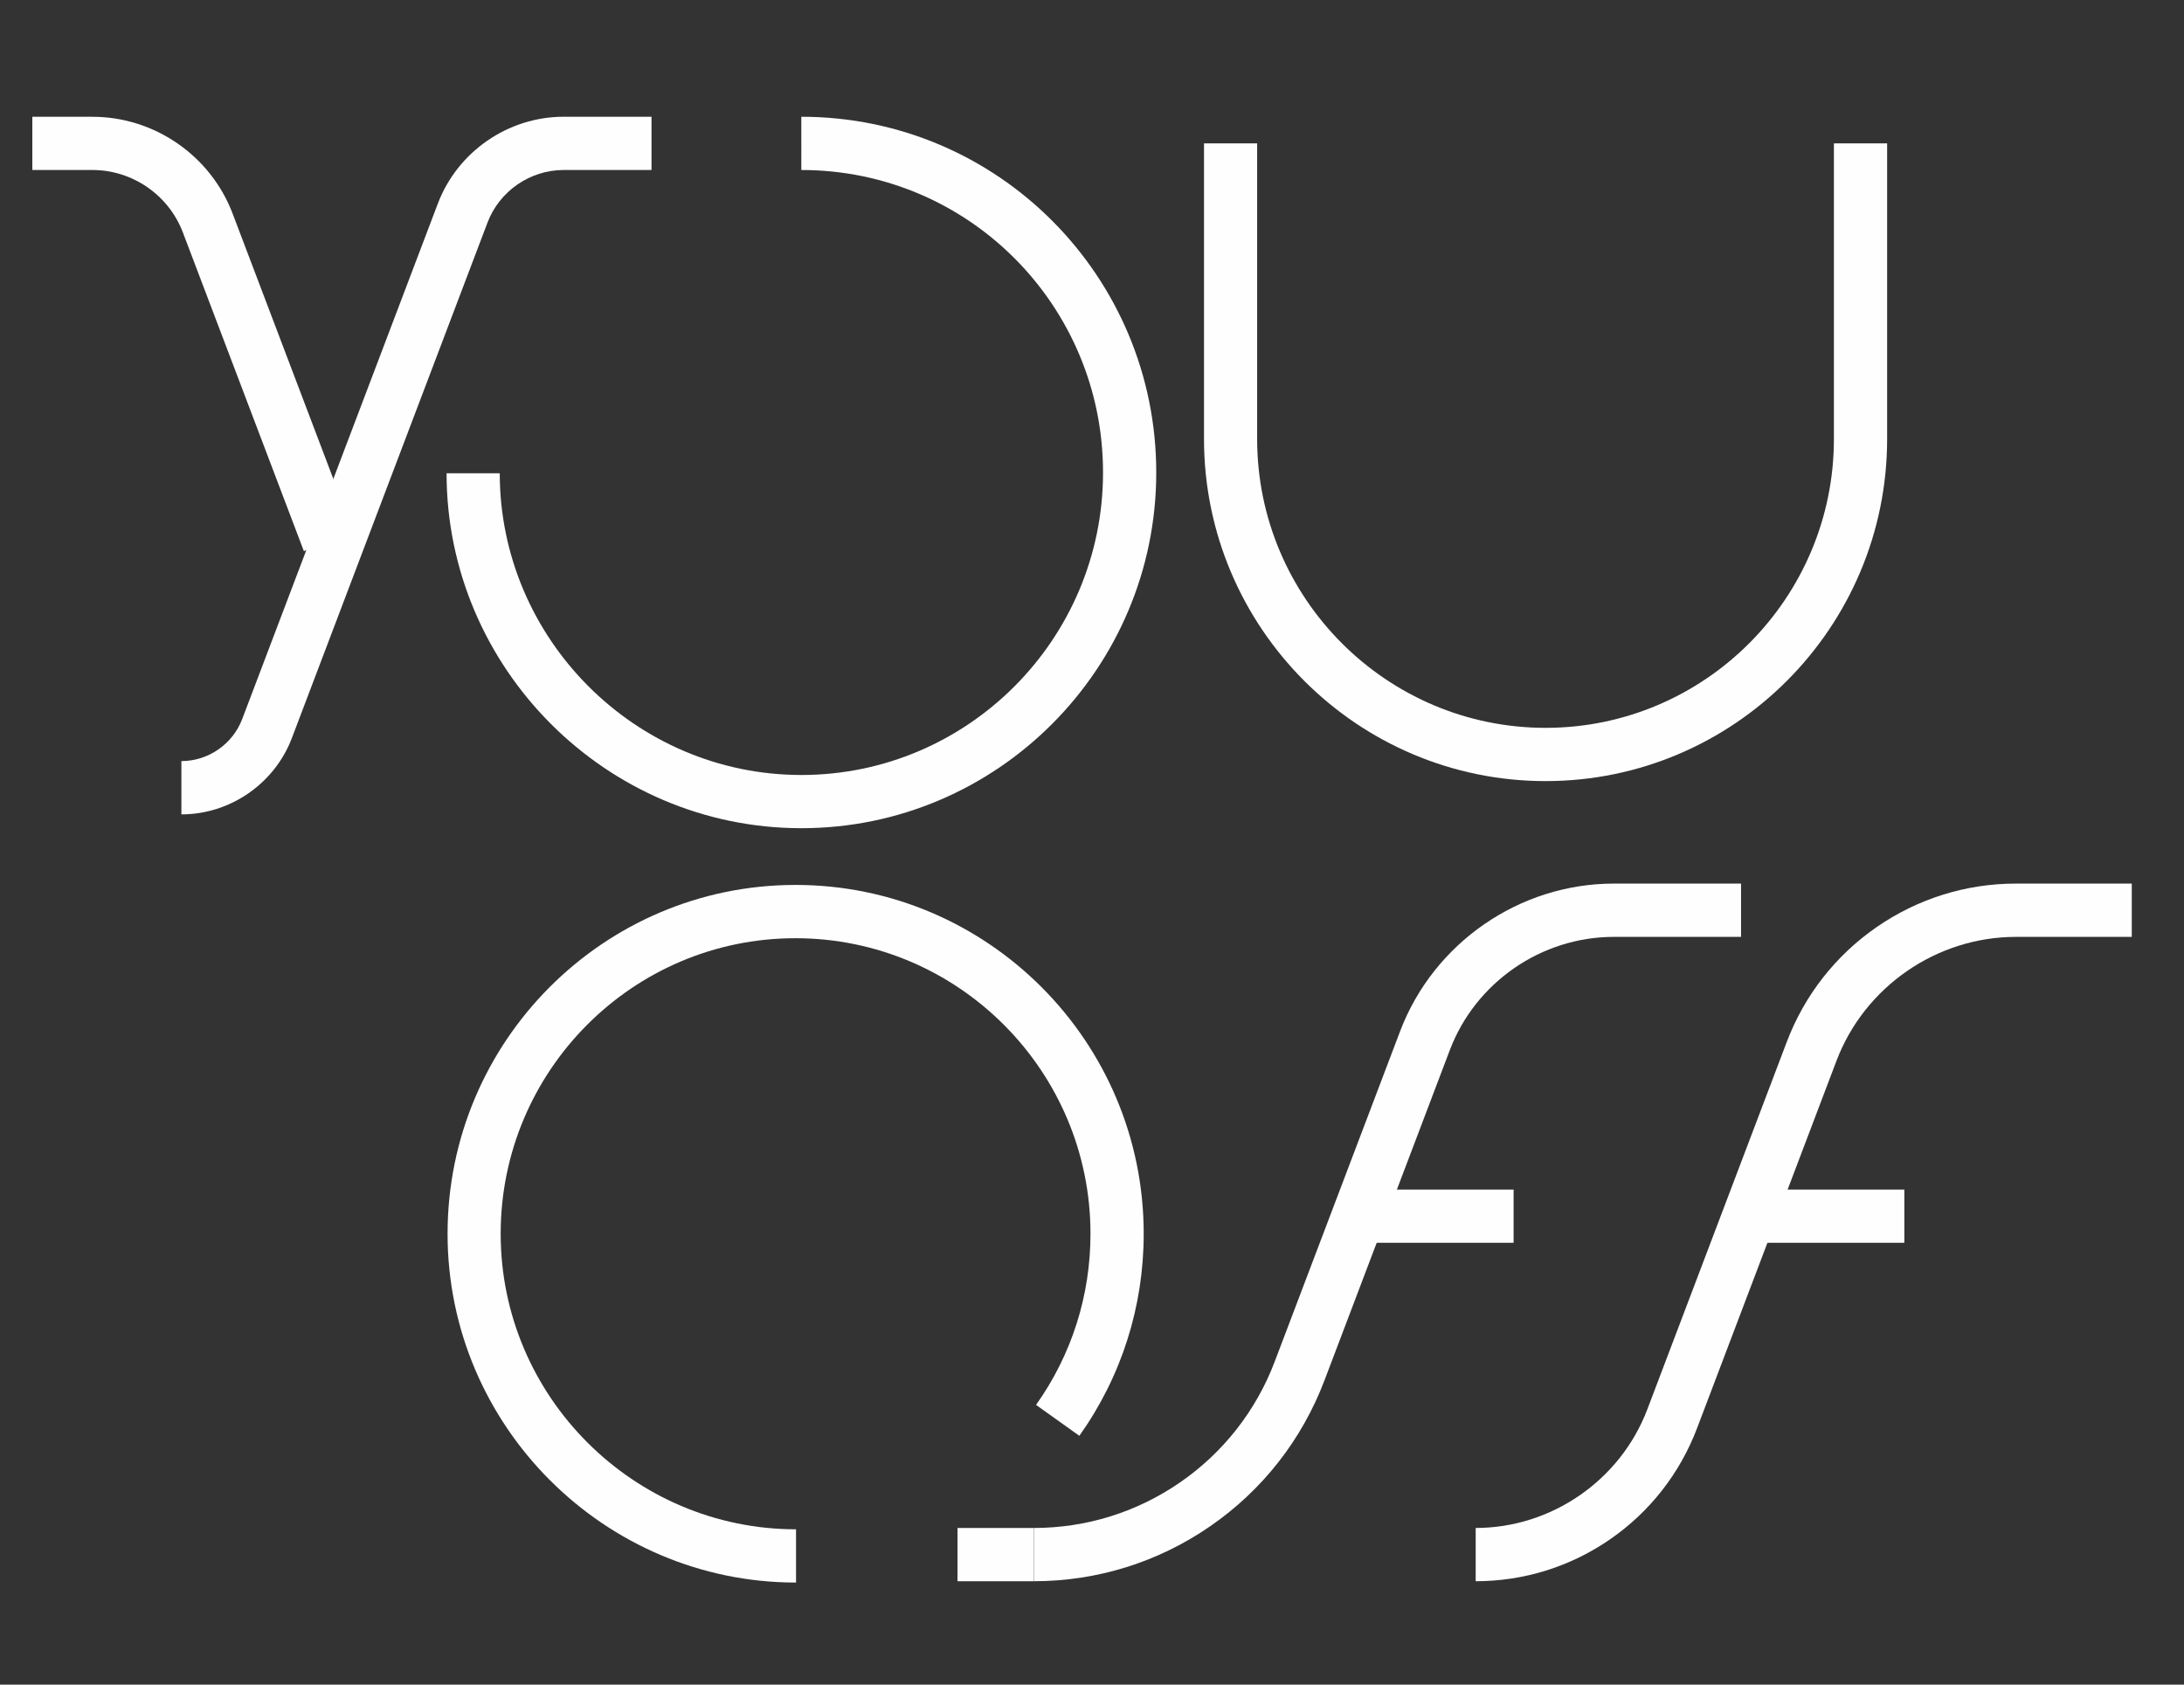 <?xml version="1.0" encoding="UTF-8" standalone="no"?>
<!-- Created with Inkscape (http://www.inkscape.org/) -->

<svg
   xmlns:dc="http://purl.org/dc/elements/1.1/"
   xmlns:cc="http://creativecommons.org/ns#"
   xmlns:rdf="http://www.w3.org/1999/02/22-rdf-syntax-ns#"
   xmlns:svg="http://www.w3.org/2000/svg"
   xmlns="http://www.w3.org/2000/svg"
   xmlns:sodipodi="http://sodipodi.sourceforge.net/DTD/sodipodi-0.dtd"
   xmlns:inkscape="http://www.inkscape.org/namespaces/inkscape"
   version="1.1"
   id="svg2"
   xml:space="preserve"
   width="108.888"
   height="84"
   viewBox="0 0 108.888 84"
   sodipodi:docname="logo.svg"
   inkscape:version="0.92.1 r"><rect x="0" y="0" width="108.888" height="84" fill="#333333" stroke="none"/><defs
     id="defs6"><clipPath
       clipPathUnits="userSpaceOnUse"
       id="clipPath20"><path
         d="m 25.852,50.658 c -1.451,0 -2.773,-0.913 -3.288,-2.272 v 0 L 17.451,34.913 c -0.25,-0.657 -0.888,-1.098 -1.589,-1.098 v 0 -1.393 c 1.273,0 2.435,0.802 2.888,1.996 v 0 l 5.113,13.474 c 0.311,0.82 1.11,1.374 1.989,1.374 v 0 h 2.298 v 1.392 z"
         id="path18"
         inkscape:connector-curvature="0" /></clipPath><clipPath
       clipPathUnits="userSpaceOnUse"
       id="clipPath30"><path
         d="m 11.966,50.657 v -1.391 h 1.574 c 1.042,0 1.991,-0.655 2.361,-1.633 v 0 l 3.162,-8.329 1.299,0.494 -3.162,8.331 c -0.574,1.512 -2.044,2.528 -3.66,2.528 v 0 z"
         id="path28"
         inkscape:connector-curvature="0" /></clipPath><clipPath
       clipPathUnits="userSpaceOnUse"
       id="clipPath40"><path
         d="m 32.065,49.266 c 4.378,0 7.886,-3.551 7.886,-7.907 v 0 c 0,-4.356 -3.535,-7.907 -7.884,-7.907 v 0 c -4.347,0 -7.884,3.57 -7.884,7.887 v 0 h -1.39 c 0,-5.082 4.161,-9.278 9.274,-9.278 v 0 c 5.115,0 9.275,4.175 9.275,9.298 v 0 c 0,5.123 -4.135,9.299 -9.277,9.299 v 0 z"
         id="path38"
         inkscape:connector-curvature="0" /></clipPath><clipPath
       clipPathUnits="userSpaceOnUse"
       id="clipPath50"><path
         d="m 59.054,49.962 v -7.726 c 0,-4.163 -3.38,-7.552 -7.536,-7.552 v 0 c -4.156,0 -7.539,3.389 -7.539,7.552 v 0 7.726 H 42.59 v -7.726 c 0,-4.931 4.005,-8.944 8.928,-8.944 v 0 c 4.922,0 8.927,4.013 8.927,8.944 v 0 7.726 z"
         id="path48"
         inkscape:connector-curvature="0" /></clipPath><clipPath
       clipPathUnits="userSpaceOnUse"
       id="clipPath60"><path
         d="m 53.301,30.613 c -2.465,0 -4.709,-1.551 -5.585,-3.859 v 0 L 44.439,18.12 c -0.487,-1.285 -1.343,-2.378 -2.472,-3.158 v 0 c -1.13,-0.781 -2.453,-1.193 -3.824,-1.193 v 0 -1.392 c 1.654,0 3.25,0.498 4.613,1.44 v 0 c 1.362,0.941 2.393,2.258 2.982,3.808 v 0 l 3.276,8.633 c 0.671,1.773 2.394,2.962 4.287,2.962 v 0 h 3.326 v 1.393 z"
         id="path58"
         inkscape:connector-curvature="0" /></clipPath><clipPath
       clipPathUnits="userSpaceOnUse"
       id="clipPath72"><path
         d="m 63.811,30.613 c -1.305,0 -2.563,-0.394 -3.637,-1.135 v 0 c -1.075,-0.743 -1.888,-1.781 -2.352,-3.004 v 0 l -3.645,-9.605 c -0.704,-1.854 -2.507,-3.1 -4.486,-3.1 v 0 -1.392 c 1.26,0 2.476,0.379 3.513,1.096 v 0 c 1.038,0.717 1.823,1.721 2.272,2.901 v 0 l 3.645,9.606 c 0.735,1.939 2.62,3.24 4.69,3.24 v 0 h 3.028 v 1.393 z"
         id="path70"
         inkscape:connector-curvature="0" /></clipPath><clipPath
       clipPathUnits="userSpaceOnUse"
       id="clipPath84"><path
         d="m 22.819,21.46 c 0,-5.028 4.105,-9.118 9.108,-9.118 v 0 1.392 c -4.238,0 -7.72,3.466 -7.72,7.726 v 0 c 0,4.259 3.452,7.725 7.704,7.725 v 0 c 4.253,0 7.712,-3.466 7.712,-7.725 v 0 c 0,-1.616 -0.492,-3.163 -1.423,-4.474 v 0 l 1.132,-0.808 c 1.1,1.548 1.682,3.375 1.682,5.282 v 0 c 0,5.027 -4.081,9.118 -9.099,9.118 v 0 c -5.019,0 -9.096,-4.091 -9.096,-9.118"
         id="path82"
         inkscape:connector-curvature="0" /></clipPath><clipPath
       clipPathUnits="userSpaceOnUse"
       id="clipPath96"><path
         d="M 0,63 H 81.666 V 0 H 0 Z"
         id="path94"
         inkscape:connector-curvature="0" /></clipPath><clipPath
       clipPathUnits="userSpaceOnUse"
       id="clipPath104"><path
         d="m 220.068,-51.897 c 0,6.639 9.213,7.935 11.34,2.094 0.079,-0.218 0.336,-0.215 0.416,0.004 2.126,5.837 11.339,4.539 11.339,-2.098 0,-4.55 -7.837,-11.293 -11.548,-13.929 -3.714,2.636 -11.547,9.379 -11.547,13.929"
         id="path102"
         inkscape:connector-curvature="0"
         style="clip-rule:evenodd" /></clipPath></defs><sodipodi:namedview
     pagecolor="#ffffff"
     bordercolor="#666666"
     borderopacity="1"
     objecttolerance="10"
     gridtolerance="10"
     guidetolerance="10"
     inkscape:pageopacity="0"
     inkscape:pageshadow="2"
     inkscape:window-width="944"
     inkscape:window-height="624"
     id="namedview4"
     showgrid="false"
     inkscape:zoom="2.8095238"
     inkscape:cx="54.444"
     inkscape:cy="42"
     inkscape:window-x="401"
     inkscape:window-y="121"
     inkscape:window-maximized="0"
     inkscape:current-layer="g10" /><g
     id="g10"
     inkscape:groupmode="layer"
     inkscape:label="icones"
     transform="matrix(1.333,0,0,-1.333,0,84)"><g
       id="g14"
       transform="matrix(1.431,0,0,1.431,-15.914,-13.843)"><g
         id="g16"
         clip-path="url(#clipPath20)"><path
           d="M 10.861,55.658 H 33.15 V 27.422 H 10.861 Z"
           style="fill:#fefefe;fill-opacity:1;fill-rule:nonzero;stroke:none"
           id="path22"
           inkscape:connector-curvature="0" /></g></g><g
       id="g24"
       transform="matrix(1.431,0,0,1.431,-15.914,-13.843)"><g
         id="g26"
         clip-path="url(#clipPath30)"><path
           d="M 6.967,55.657 H 25.362 V 34.303 H 6.967 Z"
           style="fill:#fefefe;fill-opacity:1;fill-rule:nonzero;stroke:none"
           id="path32"
           inkscape:connector-curvature="0" /></g></g><g
       id="g34"
       transform="matrix(1.431,0,0,1.431,-15.914,-13.843)"><g
         id="g36"
         clip-path="url(#clipPath40)"><path
           d="M 17.793,55.658 H 46.342 V 27.06 H 17.793 Z"
           style="fill:#fefefe;fill-opacity:1;fill-rule:nonzero;stroke:none"
           id="path42"
           inkscape:connector-curvature="0" /></g></g><g
       id="g44"
       transform="matrix(1.431,0,0,1.431,-15.914,-13.843)"><g
         id="g46"
         clip-path="url(#clipPath50)"><path
           d="M 37.59,54.962 H 65.445 V 28.292 H 37.59 Z"
           style="fill:#fefefe;fill-opacity:1;fill-rule:nonzero;stroke:none"
           id="path52"
           inkscape:connector-curvature="0" /></g></g><g
       id="g54"
       transform="matrix(1.431,0,0,1.431,-15.914,-13.843)"><g
         id="g56"
         clip-path="url(#clipPath60)"><path
           d="M 33.143,35.612 H 61.627 V 7.377 H 33.143 Z"
           style="fill:#fefefe;fill-opacity:1;fill-rule:nonzero;stroke:none"
           id="path62"
           inkscape:connector-curvature="0" /></g></g><path
       d="m 50.847,16.528 h 5.765 v 1.991 h -5.765 z"
       style="fill:#fefefe;fill-opacity:1;fill-rule:nonzero;stroke:none;stroke-width:1.431"
       id="path64"
       inkscape:connector-curvature="0" /><g
       id="g66"
       transform="matrix(1.431,0,0,1.431,-15.914,-13.843)"><g
         id="g68"
         clip-path="url(#clipPath72)"><path
           d="M 44.69,35.612 H 71.839 V 7.377 H 44.69 Z"
           style="fill:#fefefe;fill-opacity:1;fill-rule:nonzero;stroke:none"
           id="path74"
           inkscape:connector-curvature="0" /></g></g><path
       d="m 65.462,16.528 h 5.765 v 1.991 h -5.765 z"
       style="fill:#fefefe;fill-opacity:1;fill-rule:nonzero;stroke:none;stroke-width:1.431"
       id="path76"
       inkscape:connector-curvature="0" /><g
       id="g78"
       transform="matrix(1.431,0,0,1.431,-15.914,-13.843)"><g
         id="g80"
         clip-path="url(#clipPath84)"><path
           d="M 17.818,35.578 H 46.013 V 7.342 H 17.818 Z"
           style="fill:#fefefe;fill-opacity:1;fill-rule:nonzero;stroke:none"
           id="path86"
           inkscape:connector-curvature="0" /></g></g><path
       d="m 35.813,3.868 h 2.853 v 1.992 h -2.853 z"
       style="fill:#fefefe;fill-opacity:1;fill-rule:nonzero;stroke:none;stroke-width:1.431"
       id="path88"
       inkscape:connector-curvature="0" /><g
       id="g90"><g
         id="g92"
         clip-path="url(#clipPath96)"><g
           id="g98"><g
             id="g100"
             clip-path="url(#clipPath104)"><path
               d="m -81.932,-999.084 h 375 v 1217 h -375 z"
               style="fill:#ffffff;fill-opacity:1;fill-rule:nonzero;stroke:none"
               id="path106"
               inkscape:connector-curvature="0" /></g></g></g></g></g></svg>